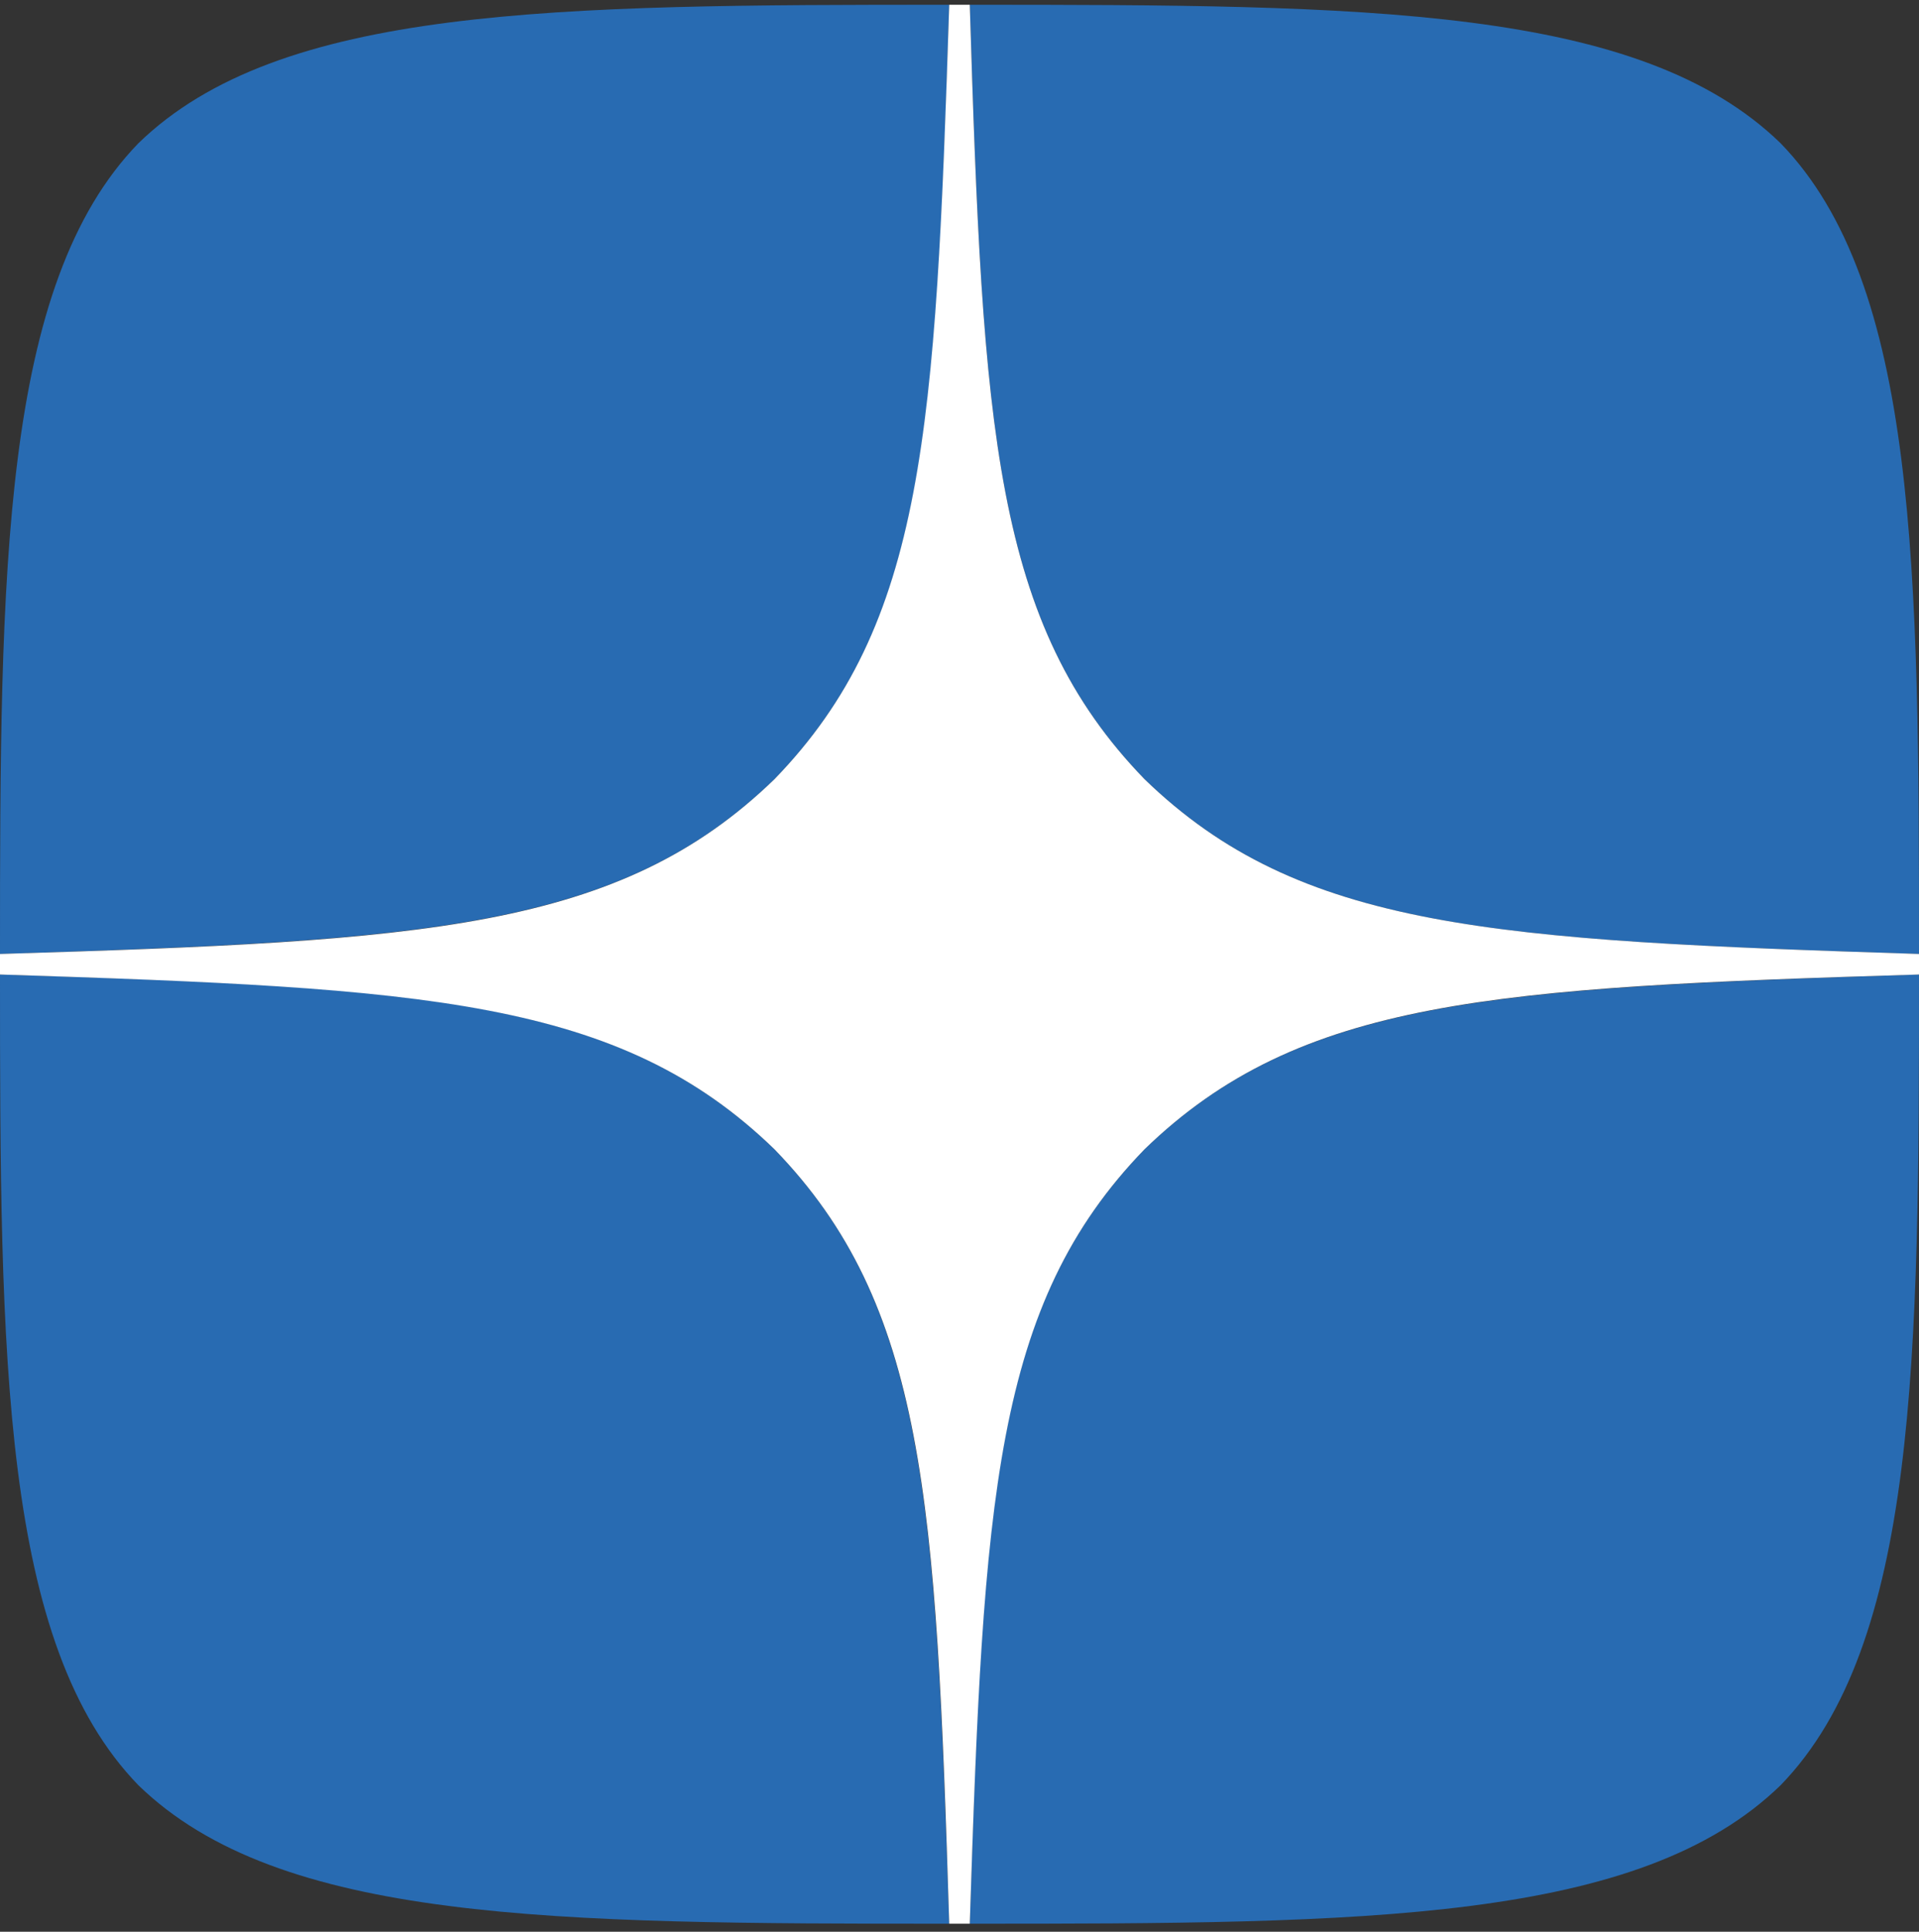 <svg width="150" height="151" viewBox="0 0 150 151" fill="none" xmlns="http://www.w3.org/2000/svg">
<rect x="0" y="0" width="150" height="151" fill="#333333" stroke="none"/>
<g clip-path="url(#clip0_4260_97)">
<path d="M89.464 89.836C77.679 101.997 76.821 117.158 75.804 150.372C106.768 150.372 128.143 150.265 139.179 139.551C149.893 128.515 150 106.122 150 76.176C116.786 77.247 101.625 78.051 89.464 89.836ZM0 76.176C0 106.122 0.107 128.515 10.821 139.551C21.857 150.265 43.232 150.372 74.196 150.372C73.125 117.158 72.321 101.997 60.536 89.836C48.375 78.051 33.214 77.194 0 76.176ZM74.196 0.372C43.286 0.372 21.857 0.479 10.821 11.194C0.107 22.229 0 44.622 0 74.569C33.214 73.497 48.375 72.694 60.536 60.908C72.321 48.747 73.179 33.586 74.196 0.372ZM89.464 60.908C77.679 48.747 76.821 33.586 75.804 0.372C106.768 0.372 128.143 0.479 139.179 11.194C149.893 22.229 150 44.622 150 74.569C116.786 73.497 101.625 72.694 89.464 60.908Z" fill="#286BB2"/>
<path d="M150 76.176V74.569C116.786 73.497 101.625 72.694 89.464 60.908C77.679 48.747 76.821 33.586 75.804 0.372H74.196C73.125 33.586 72.321 48.747 60.536 60.908C48.375 72.694 33.214 73.551 0 74.569V76.176C33.214 77.247 48.375 78.051 60.536 89.836C72.321 101.997 73.179 117.158 74.196 150.372H75.804C76.875 117.158 77.679 101.997 89.464 89.836C101.625 78.051 116.786 77.194 150 76.176Z" fill="white"/>
</g>
<defs>
<clipPath id="clip0_4260_97">
<rect width="150" height="150" fill="white" transform="translate(0 0.372)"/>
</clipPath>
</defs>
</svg>

